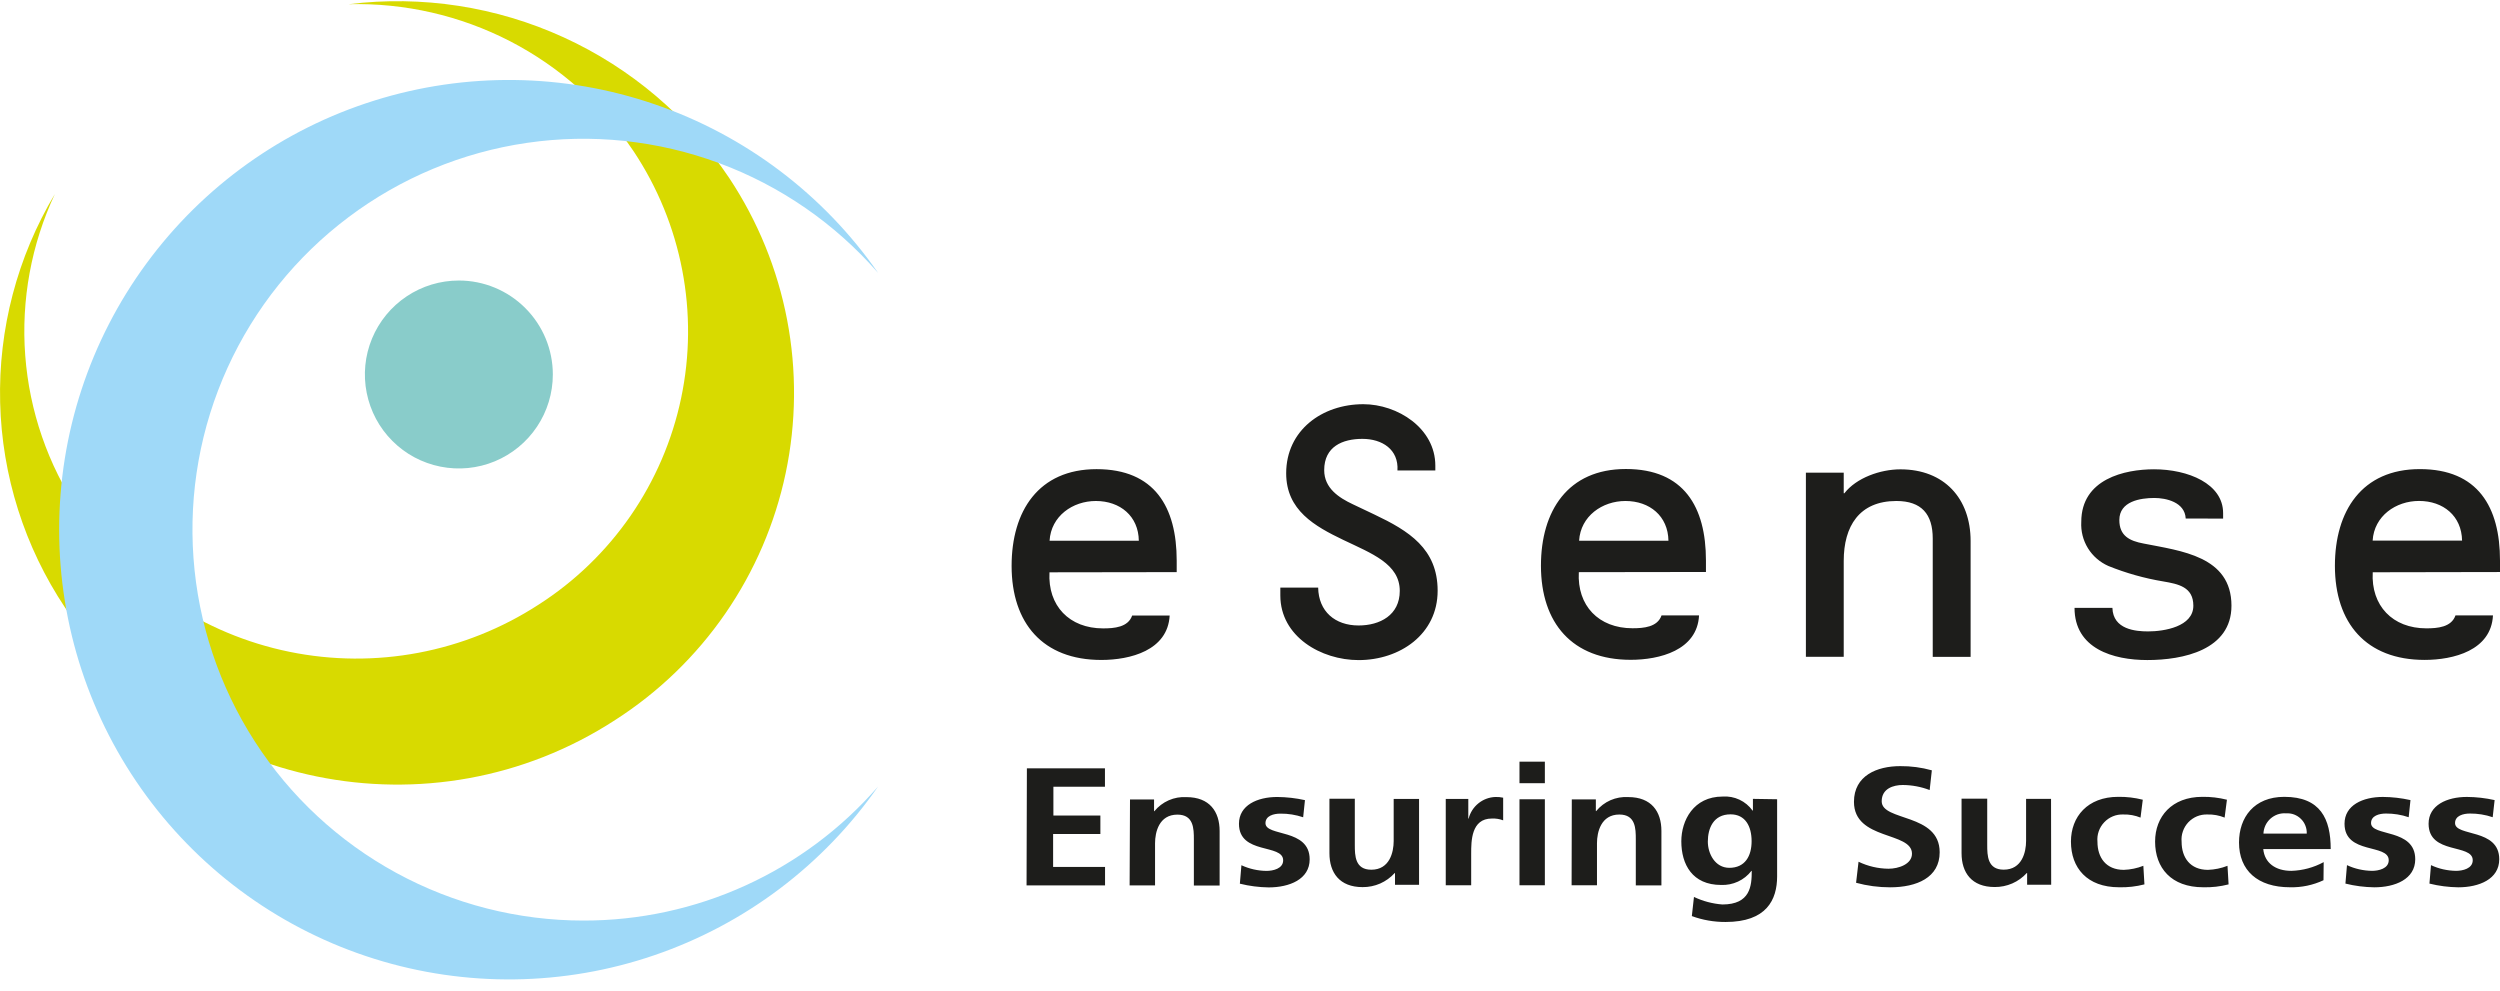 <svg width="53" height="21" viewBox="0 0 53 21" fill="none" xmlns="http://www.w3.org/2000/svg">
<path d="M15.461 3.776C14.589 2.475 13.373 1.442 11.948 0.791C10.523 0.14 8.946 -0.103 7.391 0.089C8.58 0.059 9.757 0.329 10.814 0.874C11.87 1.42 12.772 2.224 13.435 3.211C13.941 3.973 14.291 4.827 14.463 5.725C14.636 6.622 14.628 7.546 14.44 8.44C14.252 9.335 13.887 10.183 13.368 10.935C12.848 11.687 12.184 12.329 11.414 12.821C9.853 13.833 7.957 14.191 6.135 13.818C4.313 13.445 2.709 12.372 1.67 10.829C1.015 9.848 0.624 8.715 0.535 7.538C0.446 6.362 0.663 5.182 1.163 4.114C0.366 5.447 -0.036 6.979 0.003 8.531C0.041 10.084 0.52 11.594 1.382 12.885C3.935 16.72 9.154 17.791 13.042 15.264C13.962 14.674 14.755 13.908 15.376 13.008C15.996 12.109 16.432 11.096 16.657 10.027C16.882 8.958 16.892 7.854 16.687 6.781C16.482 5.708 16.065 4.687 15.461 3.776Z" fill="#D8DA00"/>
<path d="M11.72 7.939C11.72 8.333 11.603 8.719 11.384 9.046C11.165 9.374 10.854 9.629 10.49 9.78C10.126 9.931 9.725 9.97 9.339 9.893C8.952 9.816 8.597 9.627 8.319 9.348C8.04 9.07 7.851 8.715 7.774 8.328C7.697 7.942 7.736 7.541 7.887 7.177C8.038 6.813 8.293 6.502 8.621 6.283C8.948 6.064 9.334 5.947 9.728 5.947C10.256 5.947 10.763 6.157 11.136 6.531C11.51 6.904 11.72 7.411 11.72 7.939Z" fill="#89CCCA"/>
<path d="M12.371 19.516C10.984 19.516 9.619 19.169 8.401 18.505C7.183 17.841 6.151 16.883 5.4 15.716C4.649 14.55 4.203 13.214 4.102 11.831C4.001 10.447 4.249 9.061 4.823 7.798C5.398 6.535 6.28 5.437 7.389 4.604C8.497 3.771 9.798 3.229 11.17 3.029C12.543 2.828 13.944 2.976 15.245 3.458C16.545 3.939 17.704 4.74 18.616 5.786C17.456 4.119 15.795 2.866 13.874 2.209C11.954 1.551 9.873 1.525 7.936 2.132C5.998 2.739 4.306 3.949 3.104 5.586C1.902 7.222 1.254 9.199 1.254 11.229C1.254 13.26 1.902 15.237 3.104 16.873C4.306 18.51 5.998 19.72 7.936 20.327C9.873 20.934 11.954 20.908 13.874 20.25C15.795 19.593 17.456 18.34 18.616 16.673C17.839 17.567 16.88 18.283 15.803 18.773C14.725 19.264 13.555 19.517 12.371 19.516Z" fill="#9FD9F8"/>
<path fill-rule="evenodd" clip-rule="evenodd" d="M22.249 12.133C22.21 12.842 22.67 13.322 23.386 13.322C23.62 13.322 23.916 13.299 24.002 13.049H24.797C24.757 13.792 23.956 13.991 23.348 13.991C22.108 13.991 21.446 13.212 21.446 11.996C21.446 10.835 22.016 9.946 23.247 9.946C24.478 9.946 24.946 10.749 24.946 11.886V12.129L22.249 12.133ZM24.143 11.463C24.136 10.941 23.746 10.621 23.232 10.621C22.741 10.621 22.282 10.941 22.251 11.463H24.143ZM27.143 12.624C27.143 13.496 28.009 13.994 28.802 13.994C29.675 13.994 30.478 13.449 30.478 12.523C30.478 11.63 29.863 11.253 29.14 10.909L28.681 10.691C28.383 10.551 28.073 10.349 28.073 9.967C28.073 9.467 28.462 9.304 28.883 9.304C29.303 9.304 29.654 9.53 29.626 9.974H30.429V9.872C30.429 9.076 29.626 8.569 28.902 8.569C28.029 8.569 27.267 9.122 27.267 10.034C27.267 10.82 27.875 11.156 28.475 11.445C29.076 11.733 29.675 11.952 29.675 12.527C29.675 13.041 29.254 13.26 28.802 13.26C28.303 13.26 27.954 12.963 27.945 12.457H27.143V12.621V12.624ZM33.471 12.13C33.432 12.839 33.891 13.319 34.609 13.319C34.843 13.319 35.139 13.296 35.225 13.046H36.02C35.982 13.789 35.179 13.988 34.571 13.988C33.332 13.988 32.668 13.209 32.668 11.993C32.668 10.832 33.237 9.943 34.468 9.943C35.699 9.943 36.166 10.746 36.166 11.883V12.126L33.471 12.13ZM35.371 11.463C35.363 10.941 34.974 10.621 34.459 10.621C33.969 10.621 33.508 10.941 33.477 11.463H35.371ZM39.087 10.02H38.285V13.924H39.087V11.891C39.087 11.159 39.414 10.621 40.203 10.621C40.739 10.621 40.974 10.902 40.974 11.416V13.926H41.777V11.47C41.777 10.566 41.216 9.95 40.29 9.95C39.862 9.95 39.355 10.13 39.101 10.457H39.087V10.02ZM47.13 10.994V10.877C47.13 10.254 46.387 9.949 45.665 9.949C45.049 9.949 44.123 10.151 44.123 11.064C44.112 11.26 44.161 11.454 44.264 11.622C44.367 11.789 44.519 11.92 44.698 11.999C45.072 12.15 45.462 12.26 45.859 12.326C46.179 12.381 46.499 12.442 46.499 12.841C46.499 13.287 45.876 13.386 45.54 13.386C45.282 13.386 44.796 13.348 44.783 12.887H43.98C43.98 13.752 44.799 13.993 45.523 13.993C46.279 13.993 47.307 13.782 47.307 12.841C47.307 11.788 46.233 11.68 45.445 11.523C45.147 11.468 44.93 11.36 44.93 11.024C44.93 10.627 45.376 10.557 45.673 10.557C45.916 10.557 46.32 10.643 46.337 10.993L47.13 10.994ZM50.302 12.132C50.263 12.841 50.724 13.321 51.439 13.321C51.674 13.321 51.97 13.297 52.056 13.047H52.851C52.813 13.791 52.01 13.99 51.402 13.99C50.163 13.99 49.5 13.211 49.5 11.995C49.5 10.834 50.07 9.945 51.301 9.945C52.532 9.945 53 10.747 53 11.885V12.127L50.302 12.132ZM52.196 11.461C52.187 10.939 51.799 10.62 51.283 10.62C50.792 10.62 50.331 10.939 50.3 11.461H52.196ZM52.886 16.962C52.693 16.919 52.496 16.896 52.298 16.895C51.876 16.895 51.486 17.069 51.486 17.463C51.486 18.124 52.422 17.879 52.422 18.237C52.422 18.416 52.205 18.462 52.068 18.462C51.884 18.459 51.703 18.419 51.537 18.341L51.504 18.732C51.704 18.782 51.909 18.808 52.115 18.811C52.554 18.811 52.984 18.64 52.984 18.216C52.984 17.555 52.047 17.741 52.047 17.449C52.047 17.293 52.219 17.247 52.364 17.247C52.527 17.246 52.69 17.272 52.845 17.325L52.886 16.962ZM51.102 16.962C50.909 16.919 50.713 16.896 50.516 16.895C50.093 16.895 49.704 17.069 49.704 17.463C49.704 18.124 50.641 17.879 50.641 18.237C50.641 18.416 50.423 18.462 50.287 18.462C50.103 18.459 49.922 18.419 49.756 18.341L49.723 18.732C49.923 18.782 50.128 18.808 50.334 18.811C50.773 18.811 51.203 18.64 51.203 18.216C51.203 17.555 50.266 17.741 50.266 17.449C50.266 17.293 50.438 17.247 50.583 17.247C50.746 17.246 50.909 17.272 51.064 17.325L51.102 16.962ZM49.262 18.277C49.051 18.392 48.816 18.455 48.576 18.462C48.242 18.462 48.009 18.295 47.981 18H49.411C49.411 17.36 49.194 16.893 48.427 16.893C47.785 16.893 47.467 17.331 47.467 17.86C47.467 18.454 47.863 18.81 48.547 18.81C48.793 18.816 49.036 18.765 49.258 18.661L49.262 18.277ZM47.985 17.672C47.987 17.612 48.002 17.553 48.027 17.499C48.052 17.445 48.089 17.396 48.133 17.356C48.178 17.316 48.23 17.285 48.287 17.265C48.344 17.246 48.404 17.238 48.464 17.243C48.522 17.239 48.58 17.247 48.634 17.267C48.689 17.288 48.738 17.319 48.779 17.36C48.821 17.4 48.853 17.449 48.874 17.503C48.896 17.557 48.905 17.614 48.903 17.672H47.985ZM47.211 16.954C47.04 16.911 46.865 16.89 46.689 16.893C46.042 16.893 45.688 17.313 45.688 17.842C45.688 18.399 46.03 18.81 46.708 18.81C46.89 18.815 47.071 18.794 47.246 18.749L47.223 18.355C47.091 18.407 46.951 18.436 46.809 18.441C46.432 18.441 46.25 18.181 46.25 17.846C46.243 17.771 46.252 17.696 46.277 17.625C46.301 17.553 46.341 17.488 46.392 17.433C46.444 17.378 46.507 17.335 46.576 17.306C46.646 17.278 46.721 17.264 46.796 17.267C46.921 17.263 47.046 17.286 47.162 17.333L47.211 16.954ZM45.427 16.954C45.256 16.911 45.081 16.89 44.905 16.893C44.258 16.893 43.904 17.313 43.904 17.842C43.904 18.399 44.246 18.81 44.924 18.81C45.106 18.815 45.287 18.794 45.462 18.749L45.439 18.355C45.307 18.407 45.167 18.436 45.025 18.441C44.648 18.441 44.466 18.181 44.466 17.846C44.459 17.771 44.468 17.695 44.493 17.624C44.517 17.553 44.557 17.488 44.609 17.433C44.66 17.378 44.723 17.335 44.793 17.306C44.863 17.277 44.938 17.264 45.013 17.267C45.139 17.263 45.263 17.286 45.379 17.333L45.427 16.954ZM43.482 16.936H42.953V17.828C42.953 18.063 42.868 18.437 42.479 18.437C42.134 18.437 42.129 18.139 42.129 17.91V16.932H41.585V18.087C41.585 18.499 41.798 18.805 42.288 18.805C42.416 18.806 42.543 18.78 42.66 18.729C42.777 18.678 42.882 18.602 42.968 18.508H42.975V18.756H43.485L43.482 16.936ZM40.955 16.331C40.737 16.27 40.511 16.24 40.284 16.242C39.791 16.242 39.304 16.444 39.304 16.999C39.304 17.82 40.534 17.625 40.534 18.098C40.534 18.322 40.249 18.417 40.036 18.417C39.816 18.415 39.599 18.364 39.401 18.269L39.349 18.715C39.584 18.779 39.826 18.811 40.069 18.811C40.635 18.811 41.121 18.605 41.121 18.068C41.121 17.235 39.892 17.417 39.892 16.987C39.892 16.716 40.142 16.642 40.338 16.642C40.533 16.643 40.726 16.679 40.909 16.749L40.955 16.331ZM37.162 16.936V17.185H37.155C37.083 17.085 36.987 17.005 36.876 16.953C36.765 16.901 36.642 16.878 36.52 16.887C35.901 16.887 35.644 17.396 35.644 17.836C35.644 18.326 35.878 18.761 36.487 18.761C36.61 18.766 36.733 18.742 36.845 18.69C36.956 18.639 37.054 18.561 37.13 18.463H37.137C37.137 18.78 37.109 19.175 36.514 19.175C36.305 19.159 36.101 19.105 35.912 19.015L35.867 19.421C36.096 19.505 36.338 19.547 36.582 19.546C37.451 19.546 37.675 19.076 37.675 18.578V16.944L37.162 16.936ZM36.664 18.398C36.355 18.398 36.206 18.092 36.206 17.843C36.206 17.562 36.322 17.264 36.688 17.264C37.002 17.264 37.134 17.519 37.134 17.833C37.134 18.147 36.997 18.398 36.66 18.398H36.664ZM33.318 18.768H33.856V17.876C33.856 17.641 33.941 17.268 34.33 17.268C34.675 17.268 34.679 17.565 34.679 17.794V18.771H35.222V17.616C35.222 17.204 35.009 16.898 34.519 16.898C34.39 16.89 34.261 16.913 34.143 16.964C34.025 17.016 33.921 17.095 33.839 17.195H33.832V16.947H33.322L33.318 18.768ZM32.213 16.604H32.751V16.148H32.213V16.604ZM32.213 18.768H32.751V16.944H32.213V18.768ZM30.65 18.768H31.189V18.096C31.189 17.833 31.189 17.353 31.626 17.353C31.708 17.349 31.79 17.362 31.867 17.391V16.911C31.812 16.899 31.757 16.894 31.701 16.896C31.57 16.901 31.444 16.948 31.342 17.031C31.24 17.113 31.167 17.227 31.135 17.354H31.128V16.938H30.65V18.768ZM30.084 16.938H29.546V17.83C29.546 18.065 29.461 18.438 29.072 18.438C28.727 18.438 28.722 18.141 28.722 17.912V16.933H28.184V18.089C28.184 18.5 28.397 18.807 28.887 18.807C29.015 18.808 29.142 18.782 29.259 18.731C29.376 18.679 29.481 18.604 29.567 18.509H29.574V18.758H30.084V16.938ZM27.665 16.963C27.472 16.92 27.276 16.898 27.078 16.896C26.656 16.896 26.266 17.07 26.266 17.464C26.266 18.126 27.203 17.881 27.203 18.239C27.203 18.417 26.986 18.463 26.849 18.463C26.666 18.461 26.485 18.42 26.318 18.343L26.285 18.734C26.485 18.784 26.691 18.81 26.896 18.813C27.335 18.813 27.765 18.642 27.765 18.218C27.765 17.556 26.828 17.742 26.828 17.451C26.828 17.295 27.001 17.249 27.145 17.249C27.309 17.247 27.471 17.274 27.627 17.326L27.665 16.963ZM23.948 18.77H24.487V17.878C24.487 17.643 24.571 17.27 24.961 17.27C25.306 17.27 25.31 17.567 25.31 17.796V18.773H25.856V17.617C25.856 17.206 25.643 16.899 25.153 16.899C25.024 16.891 24.895 16.914 24.777 16.966C24.659 17.018 24.555 17.097 24.473 17.197H24.466V16.948H23.956L23.948 18.77ZM21.763 18.77H23.427V18.379H22.326V17.681H23.328V17.29H22.332V16.679H23.425V16.288H21.77L21.763 18.77Z" fill="#1D1D1B"/>
</svg>
